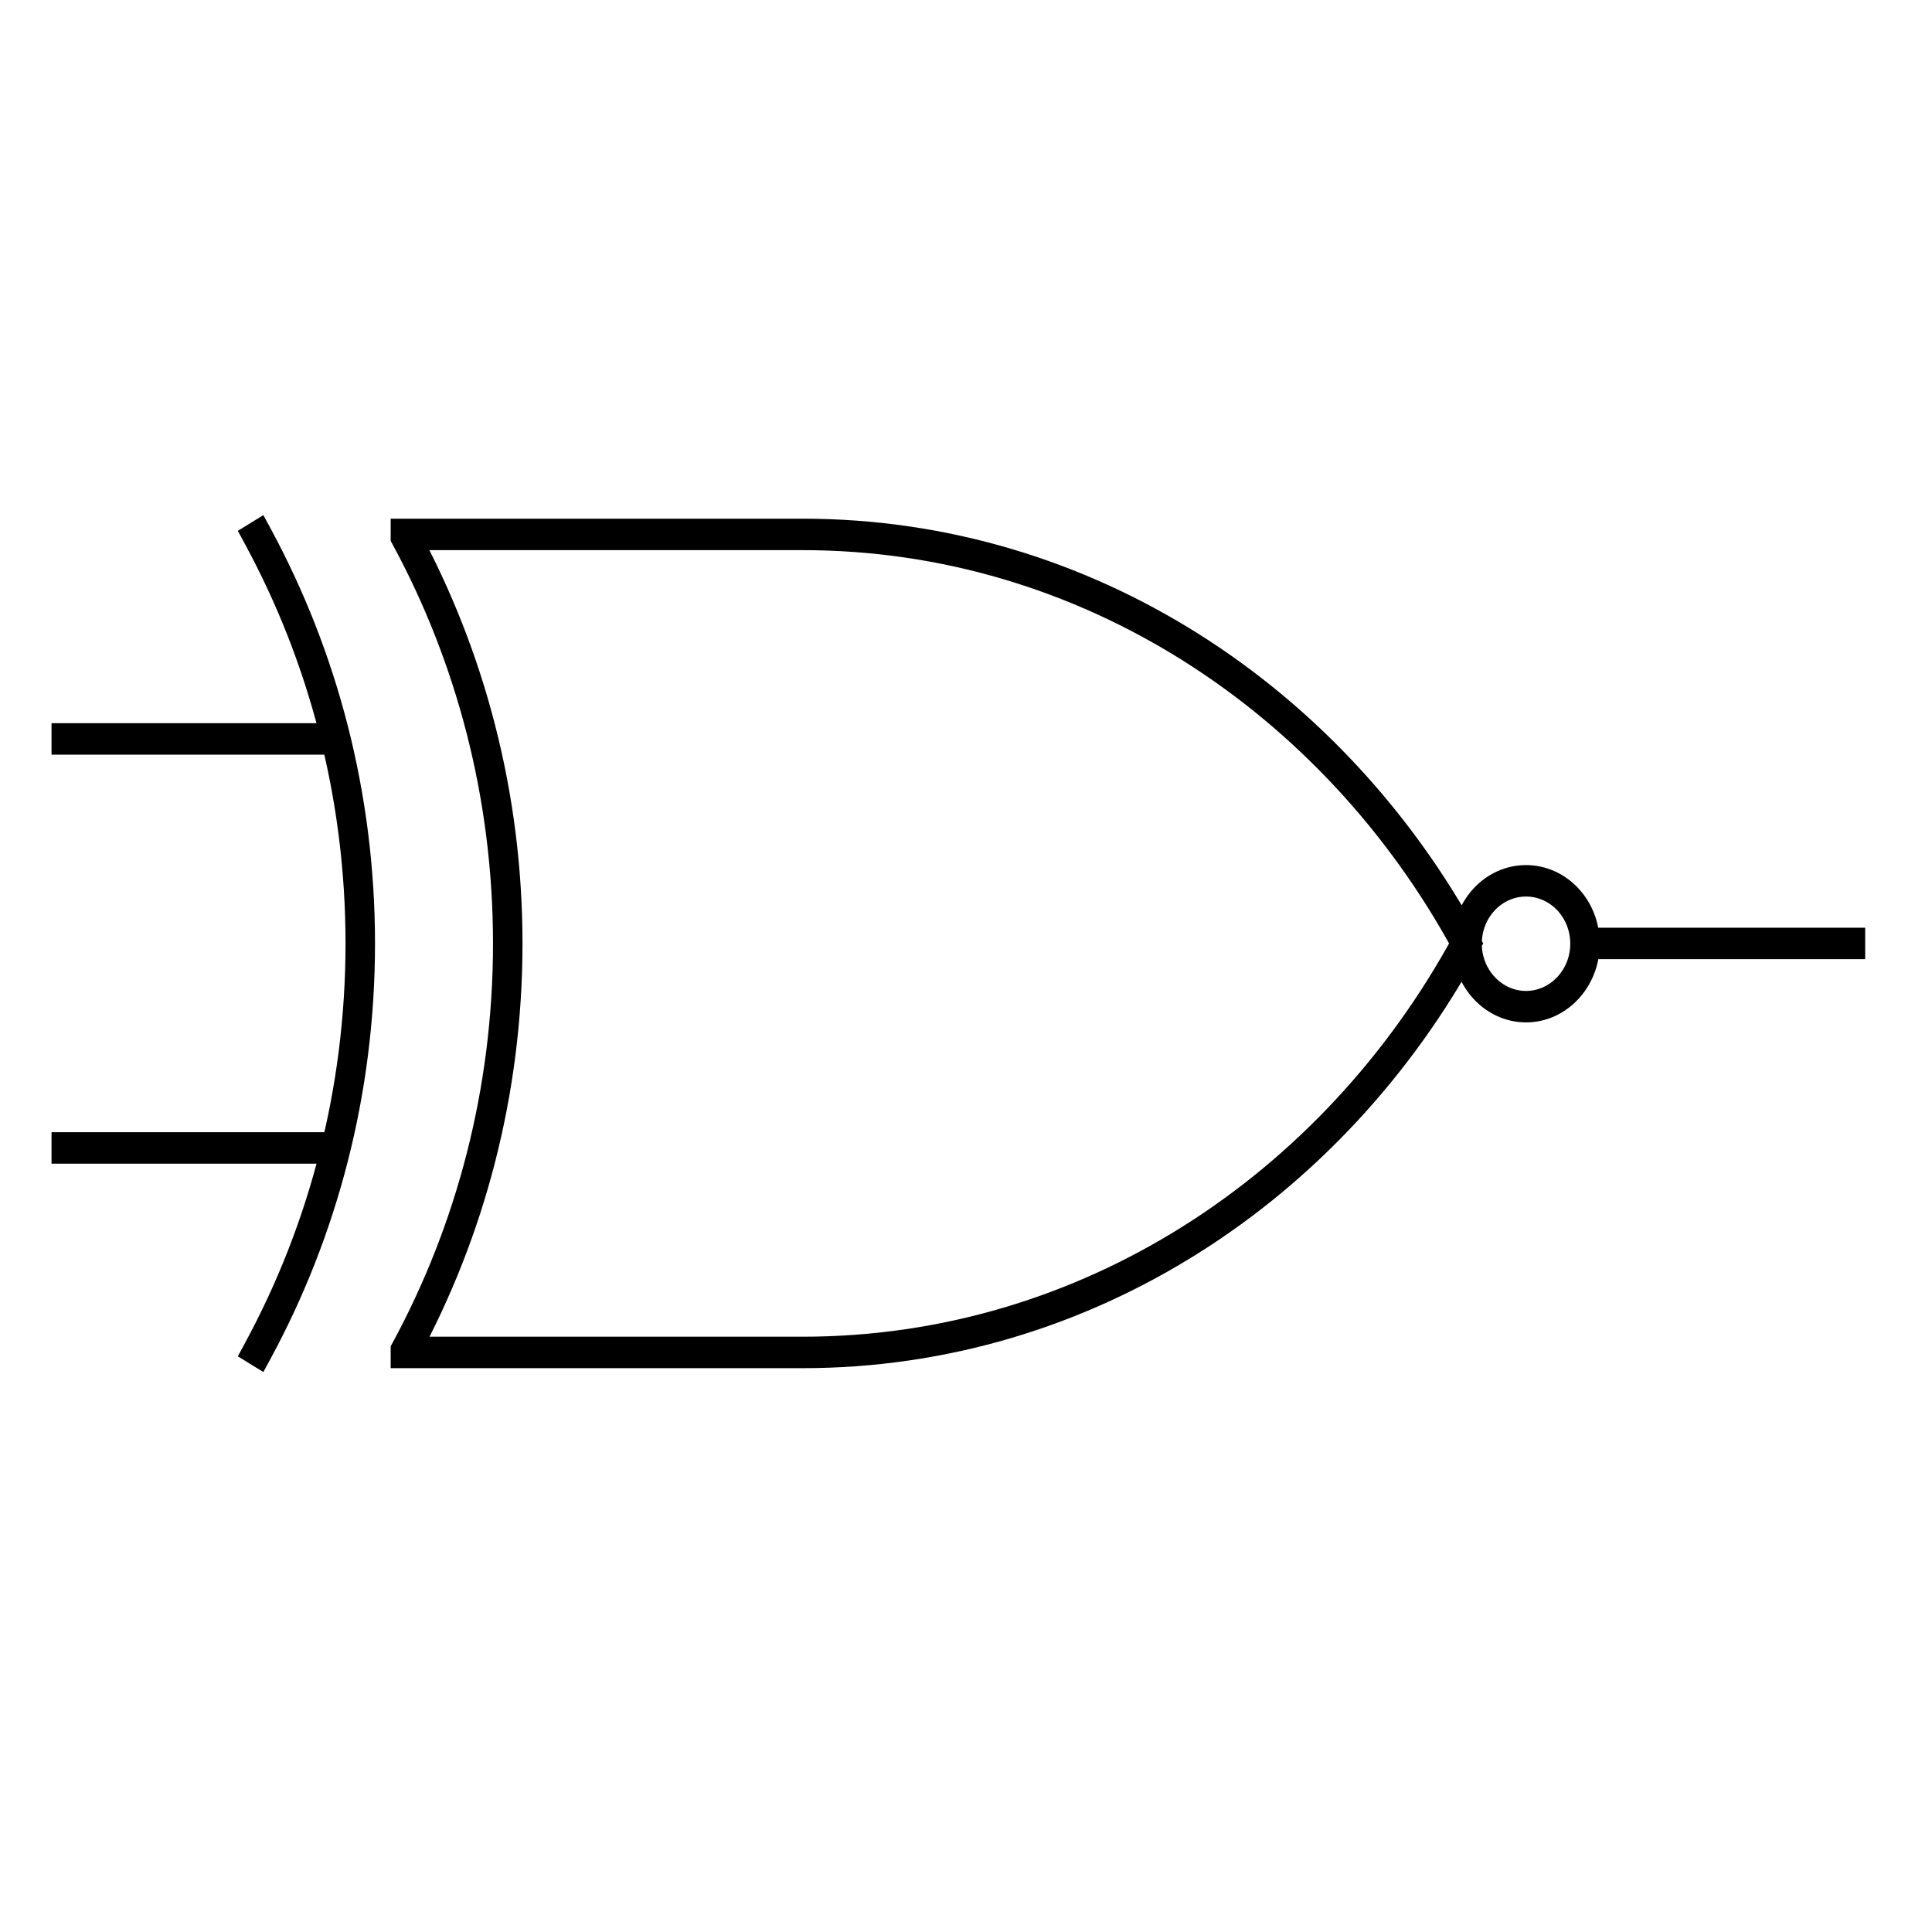 <?xml version="1.0" encoding="UTF-8" standalone="no"?>
<svg
   xmlns:dc="http://purl.org/dc/elements/1.1/"
   xmlns:cc="http://creativecommons.org/ns#"
   xmlns:rdf="http://www.w3.org/1999/02/22-rdf-syntax-ns#"
   xmlns:svg="http://www.w3.org/2000/svg"
   xmlns="http://www.w3.org/2000/svg"
   xmlns:sodipodi="http://sodipodi.sourceforge.net/DTD/sodipodi-0.dtd"
   xmlns:inkscape="http://www.inkscape.org/namespaces/inkscape"
   width="1000mm"
   height="1000mm"
   viewBox="0 0 1000 1000"
   version="1.1"
   id="svg8"
   inkscape:version="1.0.2 (e86c870879, 2021-01-15)"
   sodipodi:docname="XNOR.svg">
  <defs
     id="defs2" />
  <sodipodi:namedview
     id="base"
     pagecolor="#ffffff"
     bordercolor="#666666"
     borderopacity="1.0"
     inkscape:pageopacity="0.0"
     inkscape:pageshadow="2"
     inkscape:zoom="0.0875"
     inkscape:cx="1637.6623"
     inkscape:cy="1641.5419"
     inkscape:document-units="mm"
     inkscape:current-layer="layer1"
     inkscape:document-rotation="0"
     showgrid="false"
     inkscape:window-width="1360"
     inkscape:window-height="724"
     inkscape:window-x="-4"
     inkscape:window-y="-4"
     inkscape:window-maximized="1" />
  <g
     inkscape:label="Layer 1"
     inkscape:groupmode="layer"
     id="layer1">
    <g
       id="layer1-6"
       stroke="#000000"
       fill="none"
       transform="matrix(15.264,0,0,16.285,-1316.558,-1939.615)">
      <path
         id="path16055"
         stroke-width="2.21"
         transform="matrix(0.453,0,0,0.453,63.56,188.16)"
         stroke-linecap="square"
         d="m 78.312,44.059 a 4.42,4.42 0 1 1 -8.839,0 4.42,4.42 0 1 1 8.839,0 z"
         style="display:none" />
      <path
         id="path2183"
         stroke-width="1px"
         d="m 119,208.09 h 9"
         style="display:none" />
      <path
         id="path10208"
         stroke-linecap="square"
         d="M 114,44.094 H 95 V 18.096 l 19,-0.002 c 7.18,0 13,5.824 13,13 0,7.176 -5.82,13 -13,13 z m 17,-13 c 0,1.104 -0.9,2 -2,2 -1.1,0 -2,-0.896 -2,-2 0,-1.104 0.9,-2 2,-2 1.1,0 2,0.896 2,2 z m 0,0 h 9 m -54,-6.5 h 9 m -9,13 h 9"
         style="display:none" />
      <path
         id="path10206"
         stroke-linecap="square"
         d="m 95,77.094 v 0.063 c 2.199,3.815 3.469,8.221 3.469,12.937 0,4.717 -1.27,9.123 -3.469,12.936 v 0.06 h 13.47 c 9.61,0 18,-5.235 22.5,-12.996 -4.5,-7.76 -12.89,-13 -22.5,-13 z m 40,13.001 c 0,1.104 -0.9,2 -2,2 -1.1,0 -2,-0.896 -2,-2 0,-1.104 0.9,-2 2,-2 1.1,0 2,0.896 2,2 z m 0,-0.001 h 9 m -55.5,-6.5 h 9 m -9,13 h 9"
         style="display:none" />
      <path
         id="path10210"
         stroke-linecap="square"
         d="m 100,136.09 v 0.07 c 2.2,3.81 3.47,8.22 3.47,12.93 0,4.72 -1.27,9.13 -3.47,12.94 v 0.06 h 13.47 c 9.61,0 18,-5.23 22.5,-13 -4.5,-7.76 -12.89,-13 -22.5,-13 z m -5,0.07 c 2.199,3.81 3.469,8.22 3.469,12.93 0,4.72 -1.27,9.13 -3.469,12.94 m 45,-12.93 c 0,1.1 -0.9,2 -2,2 -1.1,0 -2,-0.9 -2,-2 0,-1.11 0.9,-2 2,-2 1.1,0 2,0.89 2,2 z m 0,-0.01 h 9 m -60.5,-6.5 h 9 m -9,13 h 9"
         style="display:inline" />
      <path
         id="path10179"
         stroke-linecap="square"
         d="m 30,136.09 v 0.07 c 2.199,3.81 3.469,8.22 3.469,12.93 0,4.72 -1.27,9.13 -3.469,12.94 v 0.06 h 13.469 c 9.61,0 18,-5.23 22.5,-13 -4.5,-7.76 -12.89,-13 -22.5,-13 z m -5,0.07 c 2.199,3.81 3.469,8.22 3.469,12.93 0,4.72 -1.27,9.13 -3.469,12.94 m 41,-12.94 h 9 m -56.5,-6.5 h 9 m -9,13 h 9"
         style="display:none" />
      <path
         id="rect9115"
         stroke-linecap="square"
         d="m 25,77.095 v 0.062 c 2.199,3.815 3.469,8.221 3.469,12.938 0,4.716 -1.27,9.122 -3.469,12.935 v 0.06 h 13.469 c 9.61,0 18,-5.235 22.5,-12.995 -4.5,-7.761 -12.89,-13 -22.5,-13 z m 36,13 h 9 m -51.5,-6.5 h 9 m -9,13 h 9"
         style="display:none" />
      <path
         id="path12162"
         stroke-linecap="square"
         d="m 48.5,208.09 c 0,1.11 -0.896,2 -2,2 -1.104,0 -2,-0.89 -2,-2 0,-1.1 0.896,-2 2,-2 1.104,0 2,0.9 2,2 z m -23.5,11 v -22 l 18.986,11 z m 23.5,-11 h 9 m -41.5,0 h 9"
         style="display:none" />
      <path
         id="path6087"
         stroke-linecap="square"
         d="M 94.27,156.652 H 35.135 V 80.906 l 59.135,-0.006 c 22.335,0 40.461,16.968 40.461,37.876 0,20.908 -18.127,37.876 -40.461,37.876 z m 40.461,-37.876 h 28.186 M 7.123,99.838 H 35.135 M 7.123,137.714 H 35.135"
         style="display:none;stroke-width:3.011" />
    </g>
  </g>
</svg>
